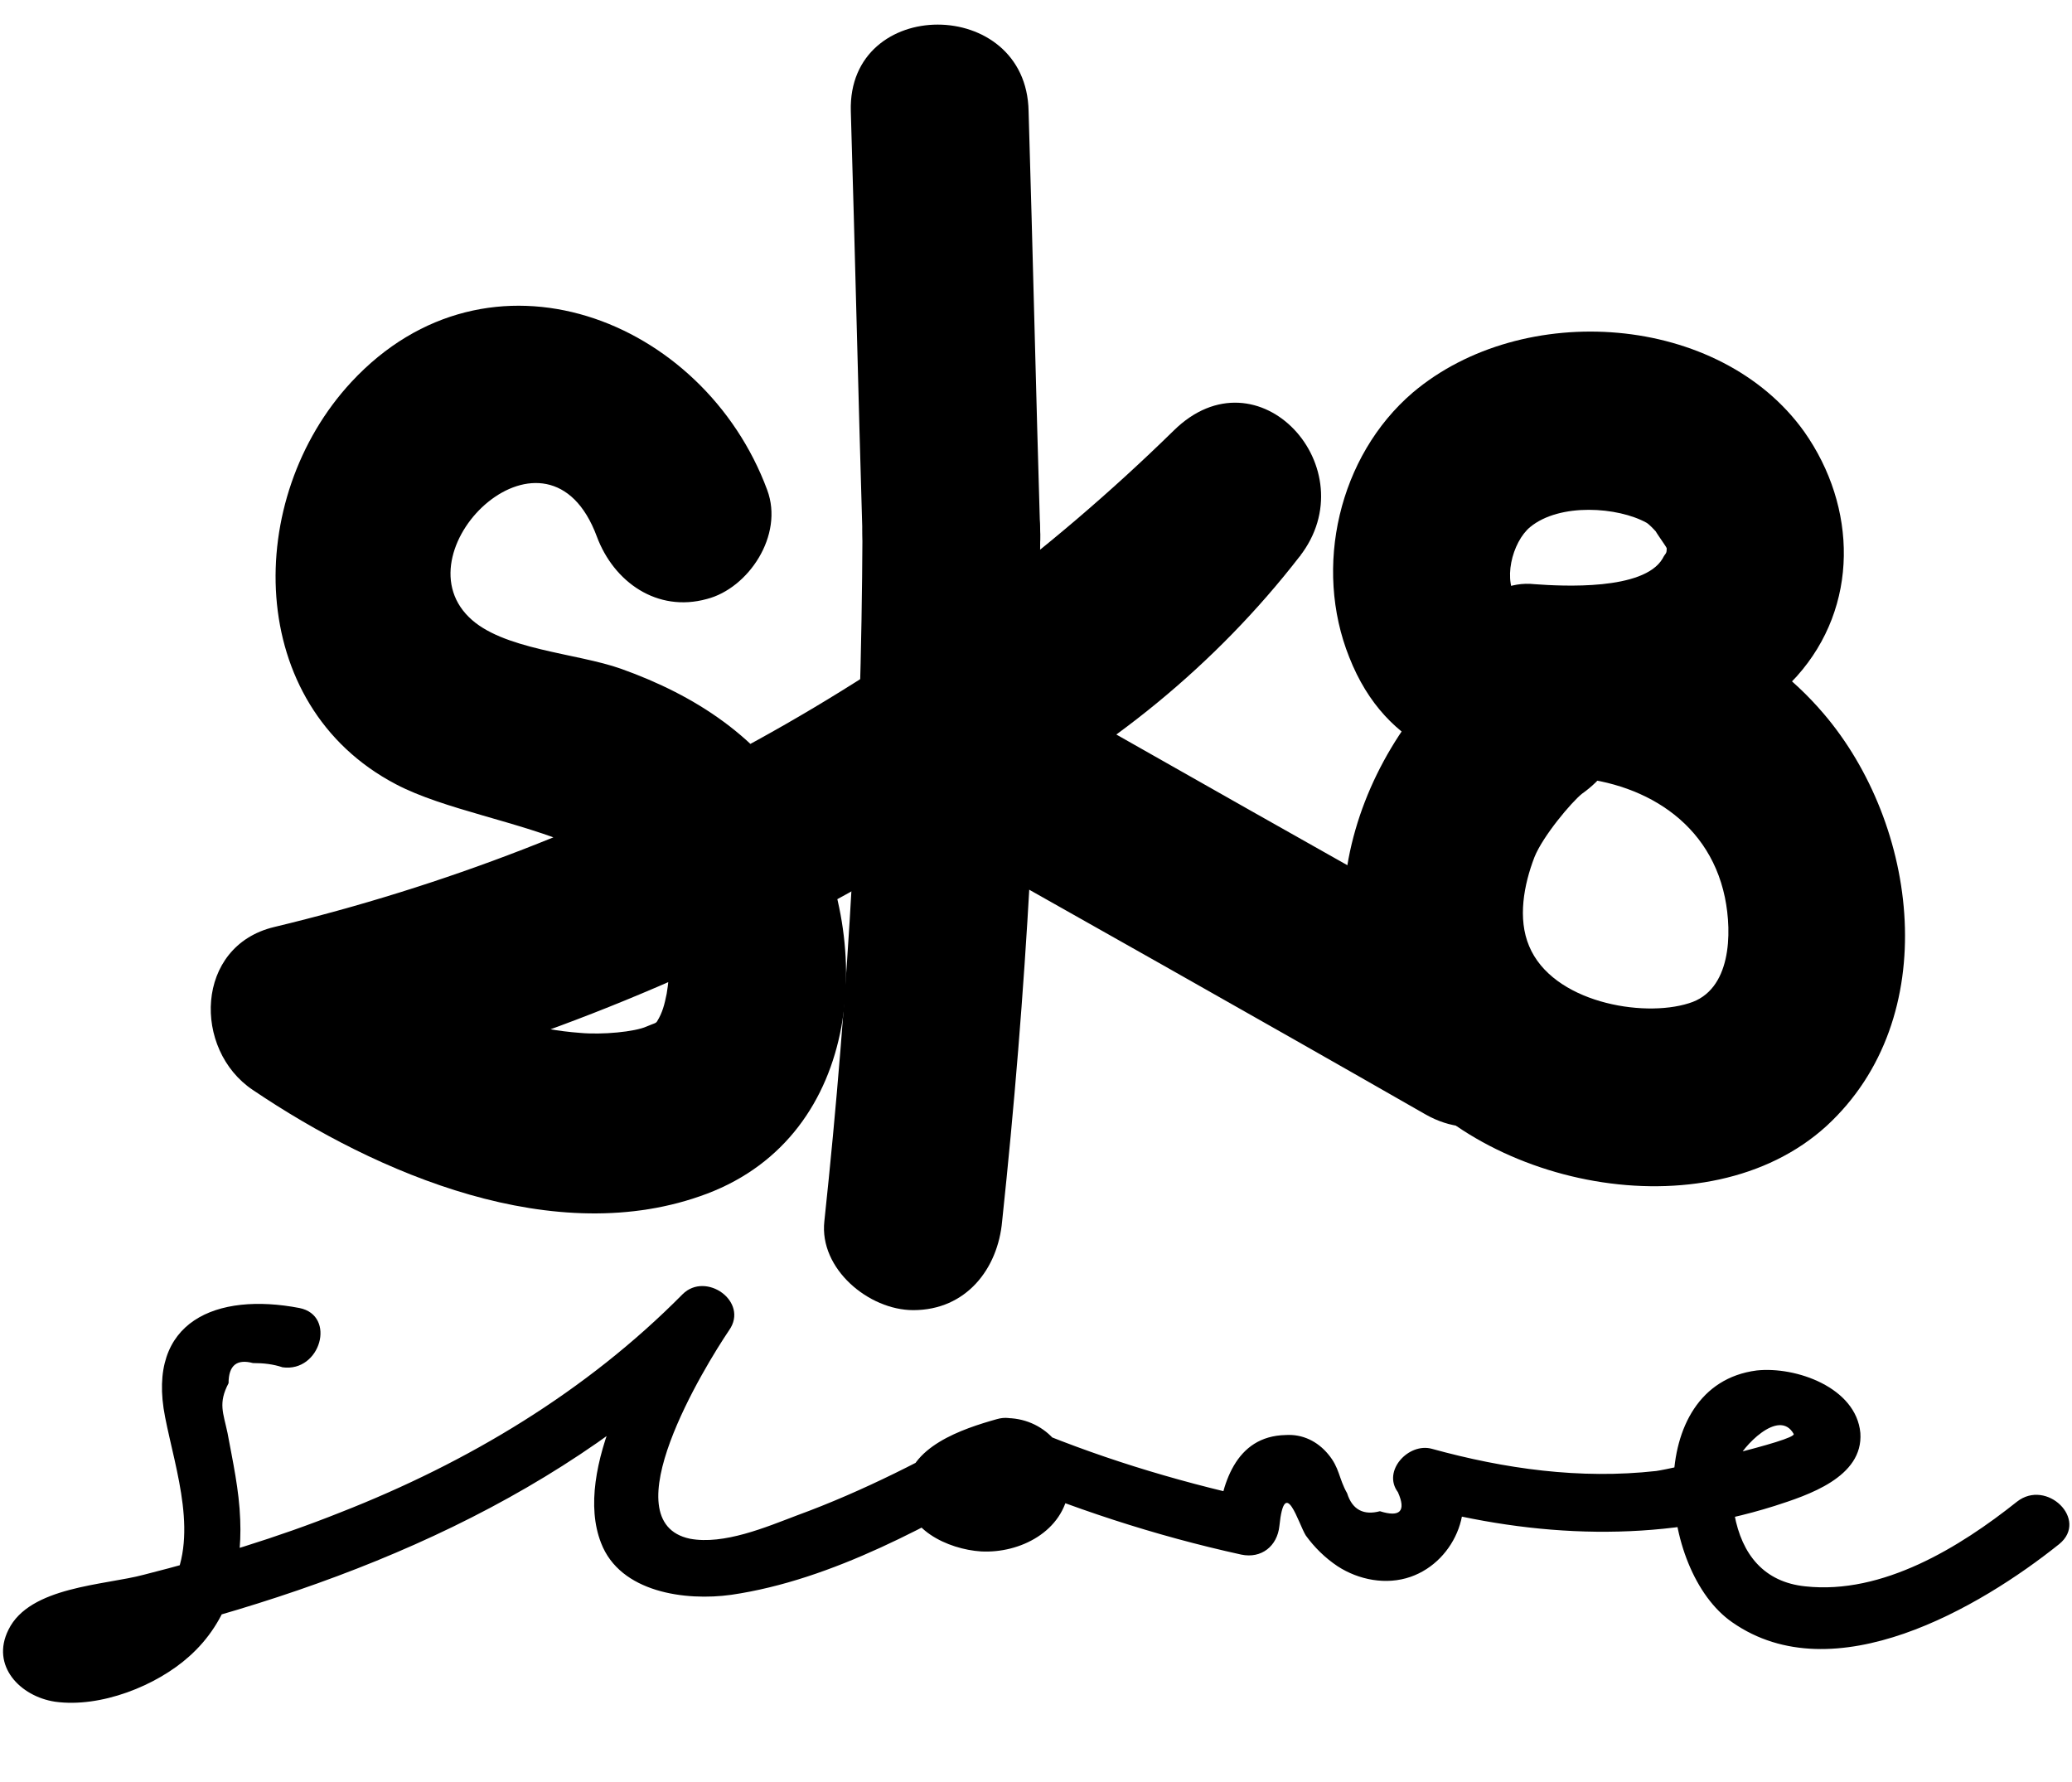 <?xml version="1.0" encoding="utf-8"?>
<!-- Generator: Adobe Illustrator 21.1.0, SVG Export Plug-In . SVG Version: 6.00 Build 0)  -->
<svg version="1.1" id="Livello_1" xmlns="http://www.w3.org/2000/svg" xmlns:xlink="http://www.w3.org/1999/xlink" x="0px" y="0px"
	 viewBox="0 0 195.8 168.4" style="enable-background:new 0 0 195.8 168.4;" xml:space="preserve">
<g>
	<g>
		<g>
			<path d="M72.5,46.3c-6-16.2-26.3-24.2-39.3-10.2c-10.2,11-10.1,30.5,4.2,38c9.1,4.8,28.2,4.4,25.6,19.8c-0.2,1-0.4,1.8-0.9,2.6
				c-0.1,0.2-0.3,0.2-1,0.5c-1.1,0.5-4.2,0.8-6.3,0.6c-8.2-0.6-15.7-4.7-22.4-9.2c-0.7,5.1-1.3,10.3-2,15.4
				c34.9-8.4,66.9-26.2,92.5-51.3c-4-4-8-8-11.9-11.9c-7.2,9.2-15.9,16.5-26.2,21.8C79,65.4,79.3,74,84.7,77
				c16.7,9.4,33.4,18.8,50,28.3c9.5,5.4,18-9.2,8.5-14.6c-16.7-9.4-33.4-18.8-50-28.3c0,4.9,0,9.7,0,14.6
				c11.5-5.9,21.7-14.2,29.6-24.4c6.5-8.3-3.9-19.8-11.9-11.9C87.3,63.8,58,79.9,25.9,87.6c-7.5,1.8-7.7,11.6-2,15.4
				c11.7,7.9,28.6,15.2,42.9,9.8c14.8-5.6,16.1-24.2,8.9-36.5c-3.8-6.6-10-10.6-17-13.1c-4.2-1.5-11.3-1.8-14.4-4.9
				c-6.6-6.5,7.5-20,12.1-7.6c1.6,4.3,5.7,7.2,10.4,5.9C70.7,55.6,74.1,50.6,72.5,46.3L72.5,46.3z"/>
		</g>
	</g>
	<g>
		<g>
			<path d="M98.3,50.5c-0.4-13.3-0.7-26.7-1.1-40C97-0.4,80.1-0.4,80.4,10.5c0.4,13.3,0.7,26.7,1.1,40
				C81.7,61.3,98.6,61.3,98.3,50.5L98.3,50.5z"/>
		</g>
	</g>
	<g>
		<g>
			<path d="M81.5,50.5c-0.1,21.7-1.3,43.4-3.6,64.9c-0.5,4.5,4.2,8.4,8.4,8.4c5,0,8-3.9,8.4-8.4c2.3-21.6,3.5-43.2,3.6-64.9
				C98.4,39.6,81.5,39.6,81.5,50.5L81.5,50.5z"/>
		</g>
	</g>
	<g>
		<g>
			<path d="M144.9,72.1c8.5,0.9,18.9-1.6,24.9-8.2c5.9-6.6,5.7-16,0.7-23.1c-8-11.2-26.6-12.5-37-3.7c-7,6-9.4,16.5-6,25
				c3.5,8.9,11.1,11.2,19.8,11.3c7.1,0.1,14.1,3.7,15.7,11.4c0.7,3.4,0.6,8.8-3.4,10c-4.4,1.4-12.9-0.1-15.1-5.4
				c-1.1-2.6-0.5-5.8,0.5-8.4c0.8-2,3.5-5.2,4.5-6c3.7-2.6,5.5-7.4,3-11.6c-2.1-3.7-7.8-5.7-11.6-3c-12.1,8.6-18.8,26.2-9.8,39.6
				c8.2,12.1,30.2,16.7,41.5,6.4c11.1-10.2,8.7-28.5-0.3-39c-5.9-6.9-14.1-10.4-23.1-10.8c-1.7-0.1-3.4-0.1-5.1-0.1
				c-0.8,0-1.4-0.7-0.6,0.3c-1.6-1.8-0.6-5.6,1.1-7c2.8-2.3,8.3-1.9,11-0.4c0.5,0.3,1.8,1.9,1,0.9c-0.7-0.8,0.9,1.4,0.9,1.5
				c0,0.6-0.1,0.4-0.4,1c-1.8,3-9.4,2.6-12.1,2.4c-4.5-0.5-8.4,4.2-8.4,8.4C136.5,68.6,140.3,71.6,144.9,72.1L144.9,72.1z"/>
		</g>
	</g>
	<g>
		<g>
			<path d="M28.3,123.6c-7.8-1.5-14.5,1.2-12.7,10.3c1,5.1,3.3,11.5,0.4,16.3c-1.8,3-4.8,3.6-7.7,4.6c-1.8-0.2-2.3,0-1.3,0.7
				c0.5,0.7,1.2,0.7,2,0.1c1.3-0.1,2.7-0.6,3.9-0.9c20.5-5,40.7-13.3,55.7-28.6c-1.5-1.1-2.9-2.3-4.4-3.4
				c-3.8,5.4-10.1,16.2-7.4,23.1c1.8,4.7,8,5.5,12.3,4.9c9.6-1.4,19-6.7,27.3-11.5c2.8-1.6,0.9-6-2.2-5.1c-3.2,0.9-8.4,2.6-8.6,6.7
				c-0.2,3.7,4,5.6,7.1,5.8c3.7,0.2,7.8-1.9,8.3-5.9c0.5-3.7-2.4-6.8-6.1-6.7c-2.6,0-4.1,4.1-1.4,5.2c7.7,3.3,15.6,5.9,23.8,7.7
				c1.9,0.4,3.4-0.8,3.6-2.7c0.5-4.9,1.8-0.2,2.5,0.9c0.8,1.1,1.8,2.1,3,2.9c2,1.3,4.6,1.8,6.9,1c4.3-1.5,6.5-7,3.8-10.8
				c-1.1,1.4-2.1,2.8-3.2,4.1c11.2,3,22.7,3.5,33.8,0c3.1-1,8.4-2.7,8.1-6.9c-0.4-4.3-6.1-6.3-9.8-5.9c-10.8,1.4-9.4,18.9-2.3,23.8
				c9.6,6.7,23.4-1.4,30.9-7.4c2.8-2.3-1.2-6.2-4-4c-5.4,4.3-12.7,8.8-20,8c-3.9-0.4-6-3-6.7-6.8c-0.2-1.3-0.3-3.6,0.2-5
				c0.5-1.3,4-5.1,5.4-2.6c0.3,0.6-11.5,3.3-13,3.5c-7.2,0.8-14.3-0.2-21.2-2.1c-2.2-0.6-4.7,2.1-3.2,4.1c0.8,1.8,0.2,2.4-1.7,1.8
				c-1.5,0.4-2.6-0.1-3.1-1.7c-0.8-1.4-0.7-2.4-1.8-3.7c-1-1.2-2.4-1.9-4-1.8c-4.8,0.1-6.1,4.7-6.5,8.7c1.2-0.9,2.4-1.8,3.6-2.7
				c-7.7-1.7-15.2-4-22.4-7.1c-0.5,1.7-0.9,3.5-1.4,5.2c-0.9,0.9-1.9,1.3-2.9,1.3c1.2-0.6,2.4-1.1,3.7-1.4c-0.7-1.7-1.4-3.4-2.2-5.1
				c-5.8,3.3-11.8,6.4-18.1,8.7c-2.9,1.1-6.9,2.8-10.1,2.2c-7.6-1.6,1.4-16.3,3.7-19.7c1.9-2.7-2.2-5.6-4.4-3.4
				c-9.1,9.2-20.3,15.9-32.3,20.6c-6,2.4-12.3,4.3-18.6,5.9c-3.7,1-10.8,1.1-12.8,5.2c-1.7,3.4,1.1,6.3,4.4,6.8
				c4.3,0.6,9.6-1.5,12.7-4.3c3.7-3.3,5-8,4.8-12.9c-0.1-2.8-0.7-5.5-1.2-8.2c-0.4-1.9-0.9-2.8,0.1-4.7c0-1.7,0.8-2.3,2.3-1.9
				c1,0,1.9,0.1,2.8,0.4C30.3,129.7,31.8,124.3,28.3,123.6L28.3,123.6z"/>
		</g>
	</g>
</g>
</svg>

